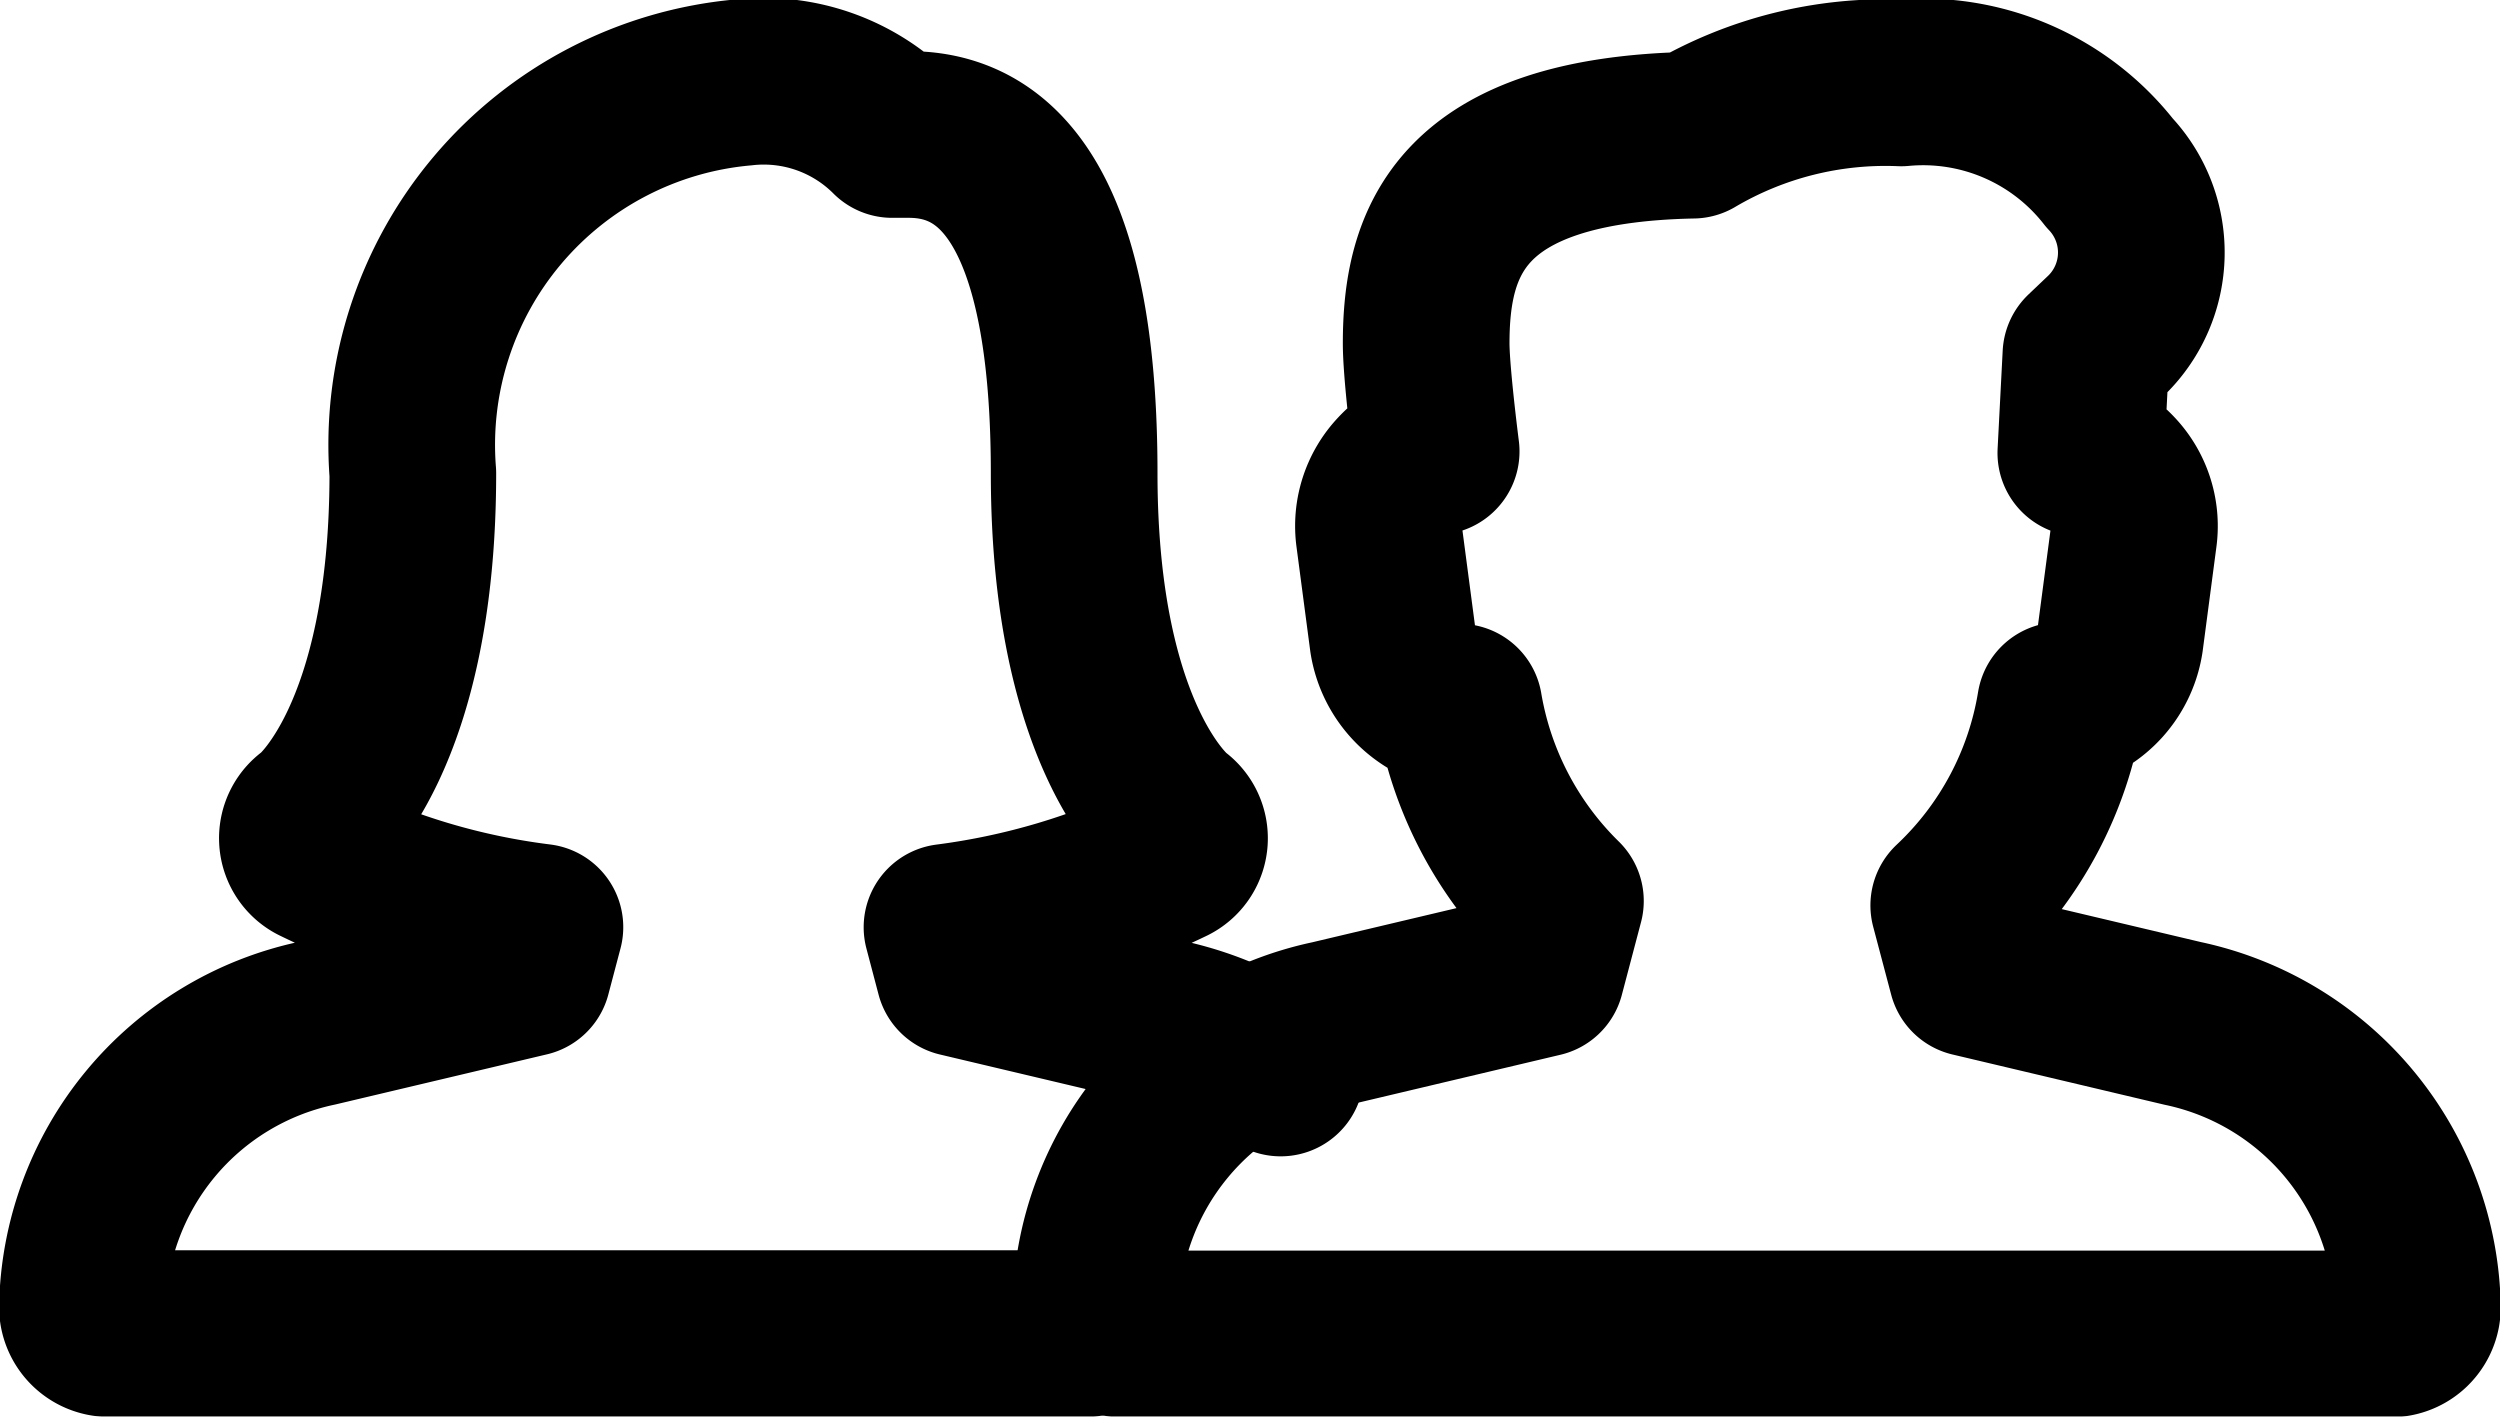 <svg xmlns="http://www.w3.org/2000/svg" width="30" height="17"><defs><filter id="filter" filterUnits="userSpaceOnUse"><feFlood result="flood" flood-color="#f7a98f"/><feComposite result="composite" operator="in" in2="SourceGraphic"/><feBlend result="blend" in2="SourceGraphic"/></filter><style>.cls-2{fill:none;stroke:#000;stroke-linecap:round;stroke-linejoin:round;stroke-width:2px;fill-rule:evenodd}</style></defs><g id="Группа_11" data-name="Группа 11" filter="url(#filter)"><path id="Forma_1" data-name="Forma 1" class="cls-2" d="M860.368 227.876a3.8 3.8 0 00-1.326-.595l-2.532-.6-.146-.554a8.7 8.7 0 002.685-.8.3.3 0 00.034-.516c-.012-.009-1.193-.932-1.193-4.131 0-2.7-.667-4.066-1.983-4.066h-.2a2.18 2.18 0 00-1.788-.625 4.367 4.367 0 00-3.965 4.691c0 3.2-1.181 4.122-1.19 4.128a.3.3 0 00.028.518 8.489 8.489 0 002.687.8l-.146.553-2.532.6a3.552 3.552 0 00-2.812 3.412.322.322 0 00.33.312h11.725" transform="translate(-845 -215)"/><path id="Forma_1-2" data-name="Forma 1" class="cls-2" d="M871.193 227.281l-2.532-.6-.216-.816a4.228 4.228 0 001.279-2.4.956.956 0 00.717-.786l.165-1.251a.9.9 0 00-.236-.731.99.99 0 00-.4-.261l.061-1.178.247-.235a1.388 1.388 0 00.036-1.949 2.838 2.838 0 00-2.5-1.079 4.551 4.551 0 00-2.5.627c-2.816.055-3.2 1.293-3.2 2.5 0 .281.072.914.12 1.295a.988.988 0 00-.444.274.9.9 0 00-.241.737l.165 1.251a.967.967 0 00.795.806 4.253 4.253 0 001.216 2.327l-.23.872-2.532.6a3.55 3.55 0 00-2.814 3.411.322.322 0 00.33.312h15.2a.323.323 0 00.33-.314 3.551 3.551 0 00-2.816-3.412z" transform="translate(-845 -215)"/></g></svg>